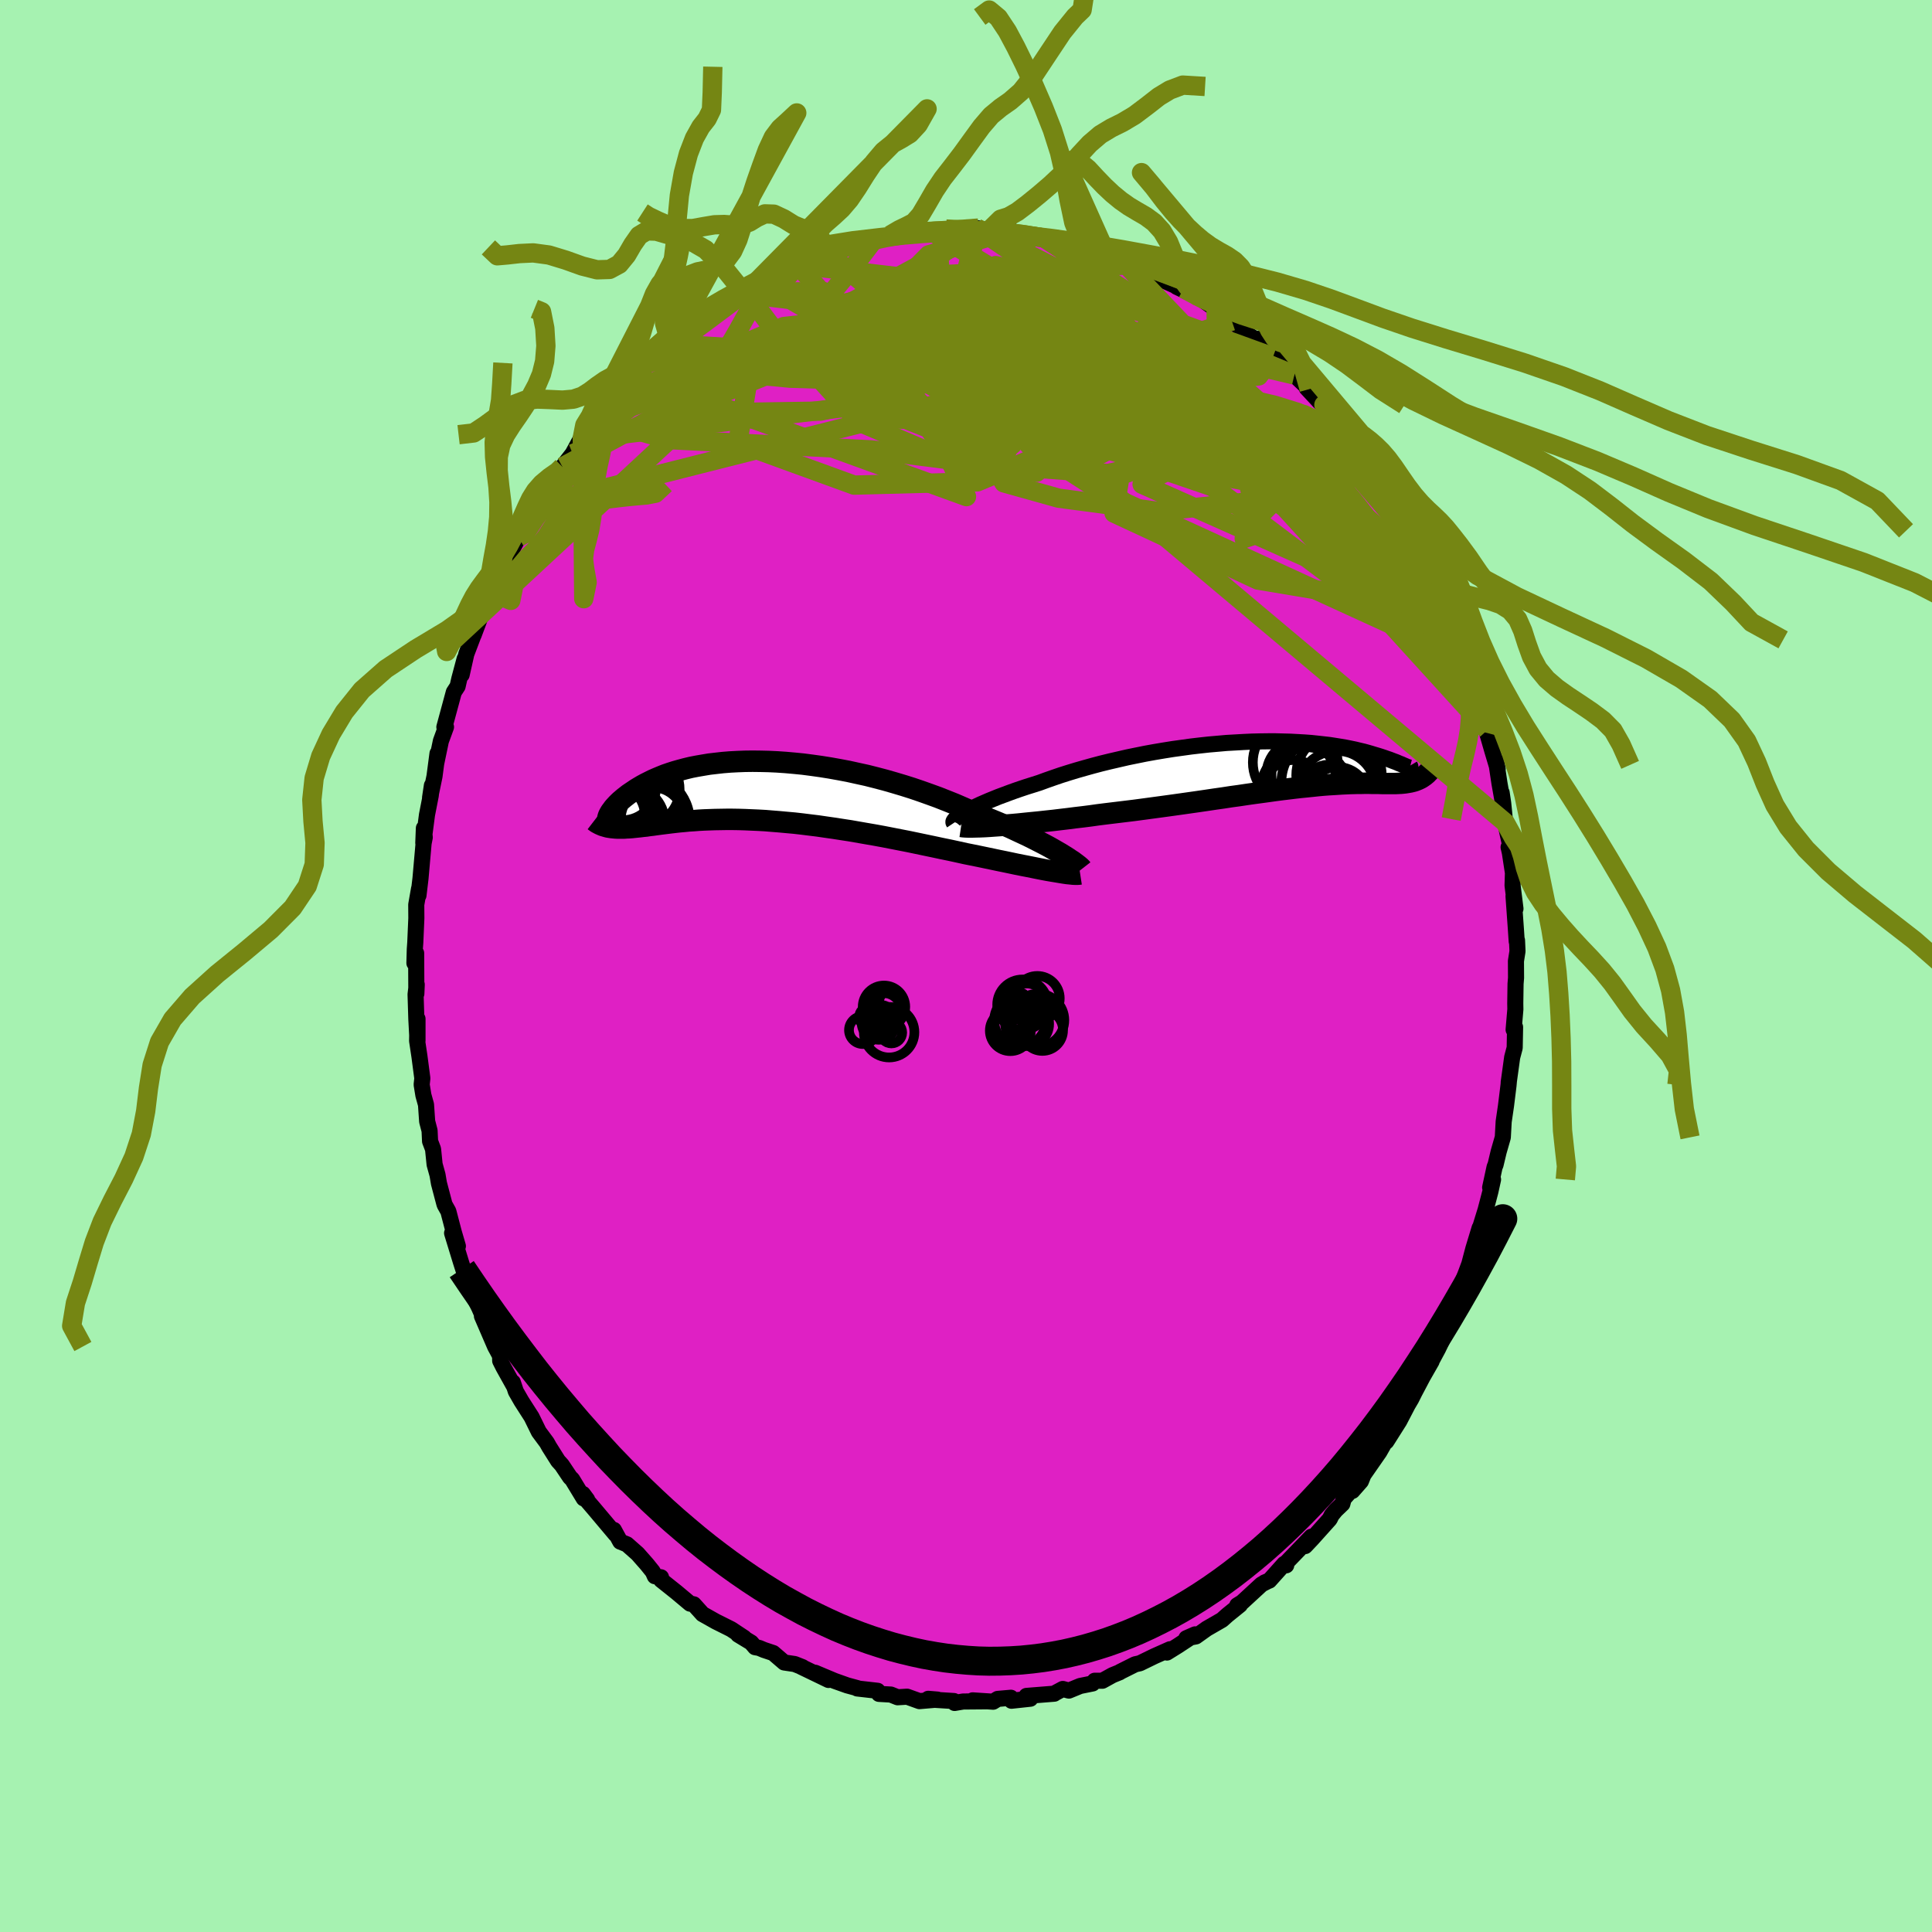 <svg xmlns="http://www.w3.org/2000/svg" width="500" height="500" viewBox="-100 -100 200 200"><defs><clipPath id="c"><path d="m30.78 6.45-.4-.23-.43-.25-.45-.25-.49-.26-.51-.26-.53-.27-.56-.28-.58-.27-.6-.28-.62-.29-.64-.28-.66-.28-.68-.28-.7-.28-.7-.28-.77-.36-.8-.35-.81-.35-.85-.34-.86-.34-.88-.32-.9-.32-.91-.31-.92-.29-.94-.28-.94-.27-.95-.25-.95-.24-.96-.21-.95-.21-.95-.18-.95-.17L6-2.53l-.93-.13-.92-.12-.91-.09-.9-.08-.88-.06-.86-.04-.84-.02-.83-.01-.8.01-.78.03-.76.04-.74.06-.71.08-.69.08-.66.11-.64.11-.61.12-.58.14-.56.15-.53.15-.5.16-.49.17-.45.18-.43.18-.41.18-.38.19-.36.18-.35.19-.32.19-.3.18-.28.19-.27.18-.25.17-.23.18-.22.17-.2.17-.19.16-.17.16-.16.16-.14.15-.13.14-.12.14-.1.14-.09.12-.09.12-.07.12-.04 1.49.19.03.2.02.21.02.22.01h.69l.25-.02.26-.01.27-.02.28-.03.28-.03.3-.03.31-.04.32-.03.33-.05.35-.04.35-.05.37-.05.39-.05.4-.05.41-.05.43-.05.45-.05.46-.04.49-.05.5-.03.51-.04.54-.03.55-.02.57-.02.59-.01.61-.01h.63l.65.01.66.02.68.03.7.03.71.04.73.06.75.06.76.07.78.07.79.09.8.1.82.1.82.12.84.12.84.13.85.13.86.15.86.15.87.15.87.16.87.17.87.17.87.17.86.18.86.18.86.18.84.18.83.17.83.18.81.18.7.14.69.14.67.14.67.14.66.14.64.13.62.13.61.13.6.12.57.11.55.11.54.11.51.1.48.09.47.08"/></clipPath><clipPath id="b"><path d="m-32.41 4.89.32-.17.35-.18.38-.18.4-.19.44-.19.46-.2.49-.2.52-.21.54-.2.56-.21.58-.21.61-.21.63-.21.64-.2.66-.21.71-.26.74-.26.76-.26.79-.25.82-.25.84-.24.86-.24.87-.23.9-.22.91-.21.91-.21.93-.19.94-.19.94-.17.95-.16.94-.15.94-.13.94-.13.94-.11.92-.1.92-.08.9-.08.89-.05.88-.05.86-.04.84-.02.82-.01h.8l.78.02.76.02.73.04.71.04.68.05.66.07.63.07.61.07.58.09.56.09.53.09.5.1.48.1.45.11.43.1.4.11.38.11.36.11.34.1.32.1.3.1.28.1.27.09.24.09.23.09.22.08.19.08.18.08.17.06.15.07.14.06.12.05.11.05.09.04.09.03.07.02 1.27 1.14-.14.07-.15.07-.15.06-.15.06-.16.05-.16.04-.17.04-.17.03-.18.03-.19.03-.19.02-.2.02-.21.01-.21.01-.22.01h-1.24l-.28-.01-.29-.01h-.62l-.33-.01h-.35l-.36.01h-.37l-.39.01-.41.01-.43.02-.44.02-.46.03-.48.03-.5.03-.52.04-.54.05-.56.06-.59.06-.6.06-.62.07-.65.08-.67.08-.69.09-.71.1-.73.1-.75.1-.77.11-.8.12-.81.11-.84.13-.85.12-.87.13-.89.13-.91.13-.92.13-.93.13-.95.13-.96.13-.96.13-.98.13-.98.12-.99.12-.99.12-.79.1-.78.11-.79.1-.77.09-.78.1-.76.09-.75.09-.75.08-.73.08-.71.07-.7.07-.67.07-.66.06-.63.05-.61.05"/></clipPath><filter id="a"><feTurbulence baseFrequency=".05" numOctaves="3" result="noise" type="noise"/><feDisplacementMap in="SourceGraphic" in2="noise" scale="2"/></filter></defs><rect width="100%" height="100%" x="-100" y="-100" fill="#A6F2B1"/><path fill="#DF20C4" stroke="#000" stroke-linejoin="round" stroke-width="1.667" d="m56.93-.51.01 1.74-.05.61-.03 2.03.01.61-.18 2.11.15-.26-.04 2.14-.26.98-.36 2.61.02-.13-.04.44-.26 2.1-.24 1.64-.09 1.63-.03.1-.4 1.39-.32 1.34-.1.24-.46 2.12.3-.83-.28 1.27-.49 1.87L53 27.8l.17-.68-.65 2.14-.42 1.59-.54 1.44-.12.52-.26.56-.33 1.2-.03-.32-.82 2-.72 1.92-.02.63-.4.84-.64 1.19-.02.09-.92 1.61-.85 1.61-.34.68-.36.61-.87 1.67-1.22 1.93-.13.2-.07-.06-.65 1.14-1.64 2.36-.27.67-.88 1 .55-.83-1.45 1.64-.14.53-.69.66-.41.5-.21.42-1.84 2.05-.7.74.64-.97L33 61.93l.15.11-.2-.15-1.55 1.73-.49.2.33-.14-.64.33-2.02 1.86-.5.31.28-.04-1.3 1.05-.56.5-1.58.91-1.12.8-.99.19.91-.4-1.81 1.19-1.11.69.32-.34-1.62.72-1.5.73-.49.11-1.56.78-.04.04-.74.3-1.05.58h-.8l-.21.28-1.29.26-1.17.48-.63-.17-.86.46-.02.03-2.88.23.4.29-1.95.21-.06-.31-1.37.12-.47.29-2.12-.14 1.43.1-2.42.02-.88.15-.07-.2-2.38-.15-.28-.08.96.08-1.87.16-1.28-.46-.98.06-.7-.28-1.23-.07-.14-.32-2.11-.24.03-.03-1.07-.29-1.32-.47-2-.84 1.39.75-2.84-1.37.14.04-.81-.32-1.08-.16-1.14-.98-.96-.32-.5-.21-.41-.07-.41-.48-1.35-.82.62.32-1.35-.89-1.58-.79-1.37-.77-.91-1.01-.34-.07h-.04l-1.42-1.19-1.58-1.26-.01-.28-.64-.11-.21-.47-.62-.77-.96-1.09-1.1-.97-.69-.28-.66-1.21.18.46-2.29-2.72-.84-.98-.26-.49.44.59-.35-.12-1.2-1.98-.22-.21-.85-1.27-.39-.43-.92-1.46-.24-.43-.83-1.12-.75-1.53-1.05-1.64-.58-1.01-.31-.94.12.4-1.08-1.94-.35-.69-.01-.52-.52-.96-1.36-3.15.8 1.62-1.08-2.47-.84-1.72.29.46-.76-1.7.01.07-.58-1.81-.93-3.04.6 1.35-.43-1.47-.56-2.14-.36-.64-.05-.13-.56-2.12-.15-.88-.3-1.08-.16-1.58-.31-.82-.05-1.09-.25-.96-.12-1.74-.27-.97-.18-1.1.07-.65-.3-2.28-.24-1.6.04-2.28v2.26l-.12-2.22-.08-2.57.12-1.02-.04.95-.02-4.2-.18 1.03.04-1.43.05-.7.11-2.51-.01-1.41.29-1.65-.06.69.21-1.76.32-3.63.12-.61-.09-.96-.06 1.53.38-2.9.39-2 .12-1.05-.19 1.27.46-2.22.31-2.36-.13 1.01.48-2.3.53-1.45-.17.01.98-3.62.39-.6.18-.79.55-2.06-.31 1.65.48-2.14.77-2.03-.01.06.72-1.92.24-.64.44-1.01.34-.93.26-.29.21-.56 1.6-3.16-.71 1.29 1.56-2.91v-.1l1.24-2.15.38-.78-.24.38.43-.63 1.31-2.19-.02-.12 1.25-1.37.18-.32 1.06-1.36.82-1.51.18-.13.51-.57 1.33-1.75-.42.4 1.7-2.04-1.11 1.22 2.3-2.3.35-.6 1.77-1.64-.95.91 1.41-1.44 1.21-.94 1.03-.98-.17.24 1.36-1.1.98-.95-.04.3 1.63-1.24-.68.21.79-.33 2.31-1.33.74-.83.59-.14.3-.16 2.05-1.34-.58.24.48-.05.73-.51 2.68-1.19-1.24.43 1.98-.79.69-.25-.04.04 1.37-.73.5.22 2.04-.75 1.14-.3-1.14.26 2.4-.49.45-.37 1.4-.34 1.16.05 1.12-.2-.09.01 1.37-.23.86.04-.16-.09 1.55-.22.63.17 1.89.02.64-.29.86.17h.52l1.31.34.99-.23-.58-.01 1.81.34 2.07.42 1.28.1-.13.25-.04-.24 1.96.65.11-.27.91.5 2.39.72-1.6-.62 2.39.93 1.89.72-1.08-.42.87.45 2.44.98 1.04.52-.53-.09 1.58.71.96.35-.71-.19 2.4 1.15.71.51.97.68 1.1.91-.64-.6.92.86.25.03 1.82 1.49.77.51.05-.16L32.12-63l-.18-.22-.16.17.49.38 1.72 1.49 1.54 1.46-.26-.11 1.75 1.88.03-.13 1.58 2.06.53.8-.19-.49 1.3 1.97.6.22-.65-.48 1.7 2.43.03-.08.02.26.97 1.26.91 1.21.97 1.45 1.1 2.42-.38-1.13 1.04 2.15-.26-.55.81 1.45-.17-.14.91 1.95.5.85 1.14 3.06.67.8-.81-1.26 1.1 2.07.08.33.49 1.71.05-.36.72 2.63.09-.25.82 2.66.39 1.11.34 1.15.52 2.4-.09-.7.07 1 .54 1.87.55 1.84-.17-.86.35 2.33.37 2.1-.14-1.1.16 1.08.2 2 .59 2.66-.23-.1.13.57.32 2.09-.04 1.3.3 2.41-.2-1.3.25 3.49.08 1.2.03-.12.05 1.13-.16 1.02.01 1.74" filter="url(#a)"/><path fill="#fff" d="m-32.41 4.89.32-.17.35-.18.38-.18.4-.19.44-.19.46-.2.49-.2.52-.21.54-.2.56-.21.58-.21.61-.21.63-.21.64-.2.66-.21.71-.26.74-.26.76-.26.79-.25.82-.25.84-.24.86-.24.87-.23.9-.22.91-.21.91-.21.93-.19.94-.19.94-.17.95-.16.94-.15.94-.13.94-.13.94-.11.92-.1.92-.08.9-.08.89-.05.88-.05.86-.04.84-.02.82-.01h.8l.78.02.76.02.73.04.71.04.68.05.66.07.63.07.61.07.58.09.56.09.53.09.5.1.48.1.45.11.43.1.4.11.38.11.36.11.34.1.32.1.3.1.28.1.27.09.24.09.23.09.22.08.19.08.18.08.17.06.15.07.14.06.12.05.11.05.09.04.09.03.07.02 1.27 1.14-.14.07-.15.07-.15.06-.15.06-.16.05-.16.04-.17.04-.17.03-.18.03-.19.03-.19.02-.2.02-.21.01-.21.01-.22.01h-1.24l-.28-.01-.29-.01h-.62l-.33-.01h-.35l-.36.01h-.37l-.39.01-.41.01-.43.02-.44.02-.46.03-.48.03-.5.03-.52.04-.54.05-.56.06-.59.06-.6.06-.62.07-.65.08-.67.08-.69.09-.71.1-.73.1-.75.1-.77.11-.8.12-.81.11-.84.13-.85.12-.87.13-.89.13-.91.13-.92.13-.93.13-.95.13-.96.13-.96.13-.98.13-.98.12-.99.12-.99.12-.79.1-.78.11-.79.1-.77.09-.78.1-.76.09-.75.09-.75.08-.73.08-.71.07-.7.07-.67.07-.66.06-.63.05-.61.05" filter="url(#a)" transform="translate(32.43 -20.89)"/><path fill="#fff" d="m30.78 6.45-.4-.23-.43-.25-.45-.25-.49-.26-.51-.26-.53-.27-.56-.28-.58-.27-.6-.28-.62-.29-.64-.28-.66-.28-.68-.28-.7-.28-.7-.28-.77-.36-.8-.35-.81-.35-.85-.34-.86-.34-.88-.32-.9-.32-.91-.31-.92-.29-.94-.28-.94-.27-.95-.25-.95-.24-.96-.21-.95-.21-.95-.18-.95-.17L6-2.53l-.93-.13-.92-.12-.91-.09-.9-.08-.88-.06-.86-.04-.84-.02-.83-.01-.8.01-.78.03-.76.04-.74.06-.71.08-.69.08-.66.11-.64.11-.61.12-.58.14-.56.15-.53.15-.5.16-.49.17-.45.18-.43.18-.41.18-.38.19-.36.18-.35.19-.32.19-.3.18-.28.19-.27.18-.25.17-.23.18-.22.17-.2.17-.19.16-.17.16-.16.16-.14.15-.13.14-.12.14-.1.14-.09.12-.09.12-.07.12-.04 1.49.19.03.2.02.21.02.22.01h.69l.25-.02.26-.01.27-.02.28-.03.28-.03.3-.03.31-.04.32-.03.33-.05.35-.04.35-.05.37-.05.39-.05.4-.05.41-.05.43-.05.45-.05.46-.04.49-.05.5-.03.51-.04.54-.03.55-.02.57-.02.59-.01.61-.01h.63l.65.01.66.02.68.03.7.03.71.04.73.06.75.06.76.07.78.07.79.09.8.1.82.1.82.12.84.12.84.13.85.13.86.15.86.15.87.15.87.16.87.17.87.17.87.17.86.18.86.18.86.18.84.18.83.17.83.18.81.18.7.14.69.14.67.14.67.14.66.14.64.13.62.13.61.13.6.12.57.11.55.11.54.11.51.1.48.09.47.08" filter="url(#a)" transform="translate(-21.02 -18.12)"/><g fill="none" stroke="#000" transform="translate(32.43 -20.89)"><path stroke-linejoin="round" stroke-width="1.667" d="m-33.69 6.08-.04-.06v-.08l.04-.09.08-.1.11-.12.15-.13.18-.14.22-.14.26-.16.28-.17.32-.17.35-.18.38-.18.4-.19.44-.19.46-.2.49-.2.52-.21.54-.2.56-.21.58-.21.61-.21.63-.21.64-.2.66-.21.71-.26.74-.26.76-.26.79-.25.82-.25.84-.24.86-.24.87-.23.9-.22.91-.21.91-.21.93-.19.94-.19.94-.17.95-.16.94-.15.94-.13.94-.13.94-.11.92-.1.92-.08.9-.08.89-.05.88-.05.86-.04.84-.02.82-.01h.8l.78.02.76.02.73.04.71.04.68.05.66.07.63.07.61.07.58.09.56.09.53.09.5.1.48.1.45.11.43.1.4.11.38.11.36.11.34.1.32.1.3.1.28.1.27.09.24.09.23.09.22.08.19.08.18.08.17.06.15.07.14.06.12.05.11.05.09.04.09.03.07.02.06.02.05.01.04.01.03-.01.02-.01.01-.02V.29l-.01-.04-.01-.04-.03-.05" filter="url(#a)"/><path stroke-linejoin="round" stroke-width="2.222" d="m-32.94 6.44.2.03.26.02.3.01h.35l.4-.01.44-.01.48-.02.51-.03.55-.04.58-.04.61-.05.63-.05.66-.06.67-.07.7-.07.71-.07.73-.08.75-.08.75-.09.76-.09.78-.1.77-.09.79-.1.78-.11.79-.1.99-.12.99-.12.98-.12.98-.13.96-.13.96-.13.95-.13.93-.13.92-.13.91-.13.89-.13.87-.13.85-.12.84-.13.81-.11.8-.12.77-.11.75-.1.73-.1.71-.1.69-.09.67-.08.65-.08.62-.07.6-.06.59-.06.56-.06.54-.05.52-.04.5-.03.48-.03.46-.03.44-.02.43-.02.41-.01.39-.01h.37l.36-.01h.35l.33.01h.62l.29.01.28.01h1.24l.22-.01.21-.01.21-.01.2-.02.19-.02.19-.03.18-.03.17-.03.17-.04.16-.04.16-.05.15-.06.15-.06.15-.07.14-.07.13-.08.13-.09.13-.09.12-.1.12-.1.11-.12.12-.12.11-.12.1-.14.1-.13" filter="url(#a)"/><circle cx="6.182" cy="1.152" r="4.426" clip-path="url(#b)" filter="url(#a)"/><circle cx="1.652" cy="-.188" r="4.388" clip-path="url(#b)" filter="url(#a)"/><circle cx="6.047" cy="3.422" r="3.126" clip-path="url(#b)" filter="url(#a)"/><circle cx="2.652" cy="2.852" r="4.628" clip-path="url(#b)" filter="url(#a)"/><circle cx="5.212" cy="1.877" r="4.992" clip-path="url(#b)" filter="url(#a)"/><circle cx="2.282" cy="1.117" r="3.622" clip-path="url(#b)" filter="url(#a)"/><circle cx="5.967" cy="2.637" r="4.02" clip-path="url(#b)" filter="url(#a)"/><circle cx="1.462" cy="2.657" r="3.09" clip-path="url(#b)" filter="url(#a)"/><circle cx="2.502" cy="1.122" r="3.312" clip-path="url(#b)" filter="url(#a)"/><circle cx="5.272" cy="3.257" r="3.224" clip-path="url(#b)" filter="url(#a)"/></g><g fill="none" stroke="#000" transform="translate(-21.02 -18.12)"><path stroke-linejoin="round" stroke-width="2.222" d="m33.02 8.07-.07-.09-.1-.1-.14-.12-.18-.14-.21-.16-.24-.18-.28-.18-.31-.21-.34-.21-.37-.23-.4-.23-.43-.25-.45-.25-.49-.26-.51-.26-.53-.27-.56-.28-.58-.27-.6-.28-.62-.29-.64-.28-.66-.28-.68-.28-.7-.28-.7-.28-.77-.36-.8-.35-.81-.35-.85-.34-.86-.34-.88-.32-.9-.32-.91-.31-.92-.29-.94-.28-.94-.27-.95-.25-.95-.24-.96-.21-.95-.21-.95-.18-.95-.17L6-2.53l-.93-.13-.92-.12-.91-.09-.9-.08-.88-.06-.86-.04-.84-.02-.83-.01-.8.01-.78.03-.76.04-.74.06-.71.08-.69.08-.66.11-.64.11-.61.12-.58.14-.56.15-.53.15-.5.16-.49.17-.45.18-.43.18-.41.18-.38.19-.36.18-.35.19-.32.19-.3.18-.28.19-.27.18-.25.17-.23.18-.22.17-.2.17-.19.16-.17.16-.16.16-.14.15-.13.14-.12.14-.1.14-.09.12-.09.12-.07.12-.06.1-.05.1-.04.09-.03.08-.02.07-.02.07-.01.05v.05l.01.04.01.03" filter="url(#a)"/><path stroke-linejoin="round" stroke-width="2.222" d="m32.84 8.59-.13.02-.16.01h-.2l-.24-.01-.28-.03-.31-.03-.35-.05-.37-.06-.41-.07-.43-.07-.47-.08-.48-.09-.51-.1-.54-.11-.55-.11-.57-.11-.6-.12-.61-.13-.62-.13-.64-.13-.66-.14-.67-.14-.67-.14-.69-.14-.7-.14-.81-.18-.83-.18-.83-.17-.84-.18-.86-.18-.86-.18-.86-.18-.87-.17-.87-.17-.87-.17-.87-.16-.87-.15-.86-.15-.86-.15-.85-.13-.84-.13-.84-.12-.82-.12-.82-.1-.8-.1-.79-.09-.78-.07-.76-.07-.75-.06-.73-.06-.71-.04-.7-.03-.68-.03-.66-.02-.65-.01h-.63l-.61.01-.59.01-.57.02-.55.02-.54.03-.51.04-.5.03-.49.05-.46.04-.45.05-.43.05-.41.05-.4.05-.39.05-.37.05-.35.05-.35.04-.33.05-.32.03-.31.04-.3.03-.28.03-.28.03-.27.02-.26.01-.25.02h-.69l-.22-.01-.21-.02-.2-.02-.19-.03-.19-.03-.18-.05-.17-.05-.17-.05-.16-.07-.16-.07-.15-.08-.15-.08-.14-.1-.13-.1" filter="url(#a)"/><circle cx="-15.3" cy="1.946" r="4.11" clip-path="url(#c)" filter="url(#a)"/><circle cx="-11.435" cy="2.901" r="3.278" clip-path="url(#c)" filter="url(#a)"/><circle cx="-14.485" cy="3.176" r="3.714" clip-path="url(#c)" filter="url(#a)"/><circle cx="-12.395" cy="1.156" r="3.75" clip-path="url(#c)" filter="url(#a)"/><circle cx="-15.78" cy="2.201" r="3.788" clip-path="url(#c)" filter="url(#a)"/><circle cx="-12.41" cy="-.189" r="3.784" clip-path="url(#c)" filter="url(#a)"/><circle cx="-14.53" cy="-.439" r="3.47" clip-path="url(#c)" filter="url(#a)"/><circle cx="-13.95" cy="3.241" r="3.79" clip-path="url(#c)" filter="url(#a)"/><circle cx="-12.555" cy="3.176" r="4.992" clip-path="url(#c)" filter="url(#a)"/><circle cx="-15.49" cy="2.551" r="3.27" clip-path="url(#c)" filter="url(#a)"/></g><g fill="none" stroke="#758613" stroke-linejoin="round" stroke-width="2"><path d="m1.1-76.39-2.91 12.4 7.3 3.68-.19-.6-2.22.13-1.19 1.61-1.48 1.83-3.32.92-4.46-.22-3.32-.82-.22-.6 3.23.24 5.21 1.1 4.82 1.49 2.49 1.21-.52.46L1.36-54l-4.46-1.35-5.29-2.09-5.13-2.36-2.91-1.89 1.47-1.08 2.96-1.22-19.62.57" filter="url(#a)"/><path d="M33.99-61.18 9.44-66.93l-10.72-.35 4.14 1.05 8.65 1.51 4.72.8-2.23-.5-7.55-1.31-9-.94-6.68.38-2.38 1.82 1.53 2.6 3.12 2.61 2.61 2.83 2.75 4.19 1.65 3.65-34.29-12.45" filter="url(#a)"/><path d="m-32.83-62.48 24.56-3.19 3.83-2.07 3.87-1.42 4.59.22 4.65 1.96 5 3.08 5.59 3.26 5.72 2.63 4.95 1.54 3.5.5 1.81-.19.24-.51-1.15-.64-2.38-.74-3.27-.76-3.43-.53-2.76.05-2.42.59-5.19.24L2-59.88l-19.66-3.01-5.12-6.84" filter="url(#a)"/><path d="M53.11-27.97 40.45-46.98l-5.81-5.99-4.51-2.34-8.2-3.19-11.35-3.45-11.39-2.33-8.41-.87-3.92.19.13.78 2.19 1.07 1.71 1.13-.61.89-3.36.4-5.12-.16-5.15-.48-3.58-.49-1.02-.29h2l5.13.24 7.74-.07 7.25-1.75-1.63-4.38-15.32-1.66" filter="url(#a)"/><path d="m-23.08-69.57-5.06 3.78-2.72 3.48 1.22 3.21 6.09 1.79 8.48-.13 7.8-1.71 5.94-2.31 4.55-1.93 3.68-1.13 2.68-.55 1.16-.4-.24-.47-.54-.21.82.65 3.07 1.93 4.19 2.86 1.97 2.33-3.86-.46-9.28-4.92-6.73-7.98.96-4.65" filter="url(#a)"/><path d="m-23.08-69.57 16.4 1.96 12.6 1.81 1.89-.08-4.05-.41-4.44.02-1.74.55.53.68.3.36-1.94-.12-4.1-.28-4.47.18-2.86 1.34-.05 2.93 3.92 4.31 9.78 4.17 16 1.17 15.79-3.41 11.44 2.82" filter="url(#a)"/><path d="M50.18-36.61 22.38-59.3l.42-1.45 5.12 4.23.12 1.7-5.59-2.29-8.43-4.43-8.47-4.35-6.97-3-4.99-1.47-2.99-.39-1.15.1.32.14 1.2.04 1.43.07 1.41.36 1.95.92 3.75 1.68 6.62 2.6 8.99 3.53 8.48 3.97 3.49 3.28-4.13 1.73-4.73 2.46 32.32 14.4" filter="url(#a)"/><path d="M-21.31-70.83 6.18-54.67l4.27 2.5 3.65-1.6 3.38-1.98 3.16-1.3 2.73-.9 1.28-1-1.22-1.25-3.87-1.33-5.32-1.1-4.58-.45-1.57.64 2.56 2.04 6.03 3.27 7.4 3.78 6.5 3.25 4.33 1.91 1.99.2-.88-2.19-5.28-5.93-8.36-8.92 5.14-1.74" filter="url(#a)"/><path d="m-41.78-51.67 20.99-11.28 18.27-5.09 11.96-.95 6.85.78 2.72.78.1.7-.99 1.26-1.6 1.69-2.65.9-3.73-.97-3.33-2.2.12-.51 7.67 5.14 18.44 14.01 20.93 22.99" filter="url(#a)"/><path d="m-38.3-56.59 7.55 2.1 20.93 1.06 14.09 1.79 3.05.52-2.78-.68L.7-53.19l-3.25-2.06-2.41-2.7-1.12-2.54.79-1.07 2.86 1.11 4.42 2.42 5.27 1.53 6.08-1.1 7.83-2.59 9.12-.89 1.49-1.97" filter="url(#a)"/><path d="m17.03-72.59-20.17 1.06-.4.6.89 1.54-.76 2.49.14 2.71 2.33 2.06 3.76.98 4.08-.01 3.81-.61 3.45-.78 3.02-.64 2.22-.36.94-.15-.71-.18-2.21-.44-2.88-.67-2.39-.48-1.36.21-1.53 1.05-4.59 1.39-9.76 1.13-11.42.6.16-1.48 32.51-10.47" filter="url(#a)"/><path d="m26.35-67.66-.13 4.87 4.54 7.44-3.24 1.22-7.28-1.73-6.45-1.63-4.28-1L6.9-59.6l-1.08-1.86.75-2.43 2.62-1.8 4.45.64 6.45 4.04 7.55 5.72 6.68 4.46 16.23 15.36" filter="url(#a)"/><path d="M31.78-63.05 9.76-71.03l-6.69-1.48-1.68 1.97-.32 3.12.32 2.83 1.46 2.19 3.14 1.75 4.46 1.33 4.56.57 3.4-.5 1.77-1.38.62-1.48.28-.66.47.64.53 1.78.05 2.17-1.03 1.52-2.05-.05-1.43-1.8 2.27-2.61 4.81-2.95-8.54-8.97" filter="url(#a)"/><path d="m-9.72-74.94-1.91 2.51-2.43 2.93-.19 2.37 2.43 2.21 5.54 1.76 7.92 1.46 8.83 1.74 8.06 2.02 5.59 1.37 1.67-.44-2.84-2.49-6.69-3.49-8.84-2.9-8.89-1.38-7.1-.24-4.33-.44-1.82-1.86-8.06.08" filter="url(#a)"/><path d="m-38.3-56.59 27.32-9.65 4.64-2.84 4.76 1.56 6.84 3.14 5.86 2.1 3.17.18.82-1.22-.56-1.74-1.52-1.65-2.6-1.35-3.83-.97-4.83-.55-5.16-.09-4.63.29-3.19.43-.99.27 1.58-.06 3.71-.25 4.55.13 5.15 2.08 11.8 8.89 38.13 28.81" filter="url(#a)"/><path d="M51.9-31.74 14.08-49.06l-7.58-4.9-.39-3.06 2.38-2.55 2.16-1.85 1.02-.9.88.12 2.02 1 3.52 1.76 4.42 2.56 4.09 3.34 2.67 3.73.79 3.32-.6 2.02-.66.22.6-1.39 2.29-2.27 3.22-2.26 2.91-1.6 2.08-.42 1.86 1.18 2.14 2.48 1.64 2.35" filter="url(#a)"/><path d="m53.11-27.97-28-28.02-10.73-7.2 2.47 1.97 6.35 3.14 4.75 1.67 1.97.73-.04.73-.96.93-1.46.67-2.48-.25-4.39-1.64-6.45-2.92-6.96-3.43-4.4-2.55 1.26-.2 7.93 2.85 11.83 4.81 8.78 3.14-4.07-4.28L1.1-76.39" filter="url(#a)"/><path d="m-17.42-72.58 3.69 4.2 16.68 9.04 15.23 7.23 7.35 2.51.3-.79-3.49-2.12-3.76-2.24-1.48-1.75 1.45-.99 3-.32 2.2-.21-.17-.92-2.34-2.03-3.14-2.77-3-2.75-2.57-2.36 1.9-.44 19.56 8.11" filter="url(#a)"/><path d="m1.1-76.39-3.9 2.89.31 5.17.88 3.05 1.01.3 2.66-.66 4.95.26 6.78 1.96 7.33 3.41 6 4 2.59 3.39-2.25 1.64-6.72-.68-8.24-2.41-5.26-2.38-.12-.67-.71.38-14.94-1.56-31.37 3.76" filter="url(#a)"/><path d="m3.79-75.88-7.65 2.26-5.75 5.83-.54 6.63 7.73 4.52L9.34-55.2l10.05-1.17L24.85-59l1.29-2.82-.92-2.07-1.04-.79.43.89 2.75 2.75 4.54 4.05 3.97 3.47.73 1-.02 2.14 16.53 22.41" filter="url(#a)"/><path d="m40.87-53.52-31.2-8.31-9.71-.05 3.51.17 7.71.93 7.57 2.05 5.28 2.54L26-54.05l-1.06 1.21-2.44.42-1.56.2.9.49 3.35.84 4.32.79 3.27.18.75-.79-2.09-1.67-4.22-2.11-5.02-2-4.19-1.34-1.71-.23 1.77 1.03 4.28 1.53 2.54-.97L9.23-75.01" filter="url(#a)"/><path d="m-17.42-72.58 20.08 2.36 8.86 1.71-.5-1.16-3.8-1.56-3.44-.86-1.57-.18.14.36.53.94-.45 1.74-2 2.66-3.11 3.28-3.39 2.99-2.97 1.48-1.82-.88.78-2.76 5.66-2.34 12.58 1.76 20.41 9.93L51.9-31.74" filter="url(#a)"/><path d="m8.08-75.36 15.76 10.2 8.74 10.94-2.56 6.09-10.11 1.07-10.33-1.37-5.65-1.58-.79-1.37 1.1-1.91.08-2.95-1.62-3.58-1.73-3.14.38-1.83 3.55-.27 5.93.99 6.43 1.88 5.17 2.37 2.16 1.88-4.81-.19-19.64-.83-44.64 11.29" filter="url(#a)"/><path d="m1.96-76.22-24.13 13.07-1.45 8.99 12.04 4.38 12.76-.34 7.33-3.07 2.79-2.91 1.49-.99 1.94.83 1.88 1.36.39.67-1.86-.34-3.46-.89-3.32-.75-1.29-.24 1.77.29 4.47.68 5.28.94 3.23 1.07-1.2 1.07-4.66 1.61-.63 3.91 14.89 6.93 19.96 3.34" filter="url(#a)"/><path d="M51.09-34.12 32.85-51.66 17.59-62.95l-3.99-3.12 2.05 1.26 1.27 1.15-2.63-1.02-5.62-2.47-5.87-1.92-3.77.37-.89 3.3.97 5.22.34 4.21-2.7-.79-6.24-6.32-21.1-1.32" filter="url(#a)"/><path d="m25.89-67.97.08 4.78-11.78-3.47-9.76-1.11-5.91 1.88-3.83 2.66-3.43 1.57-3.26-.08-2.32-1.34-.7-1.86.9-1.81 1.9-1.44 2.32-.89 2.55-.19 2.92.55 3.32 1.18 3.15 1.33 1.82.82-.17.13-.45.45 3.86 2.49 8.92 2.26L4.78-76.11" filter="url(#a)"/><path d="M48.37-40.47 29.43-56.78l-3.55-.27 4.01 3.01 3.47 1.25-.3-.36-4.35-.79-6.92-.35-6.89.42-4.39 1-.73.94 2.18.03 2.8-1.53.75-3.09-2.71-3.71-4.94-2.6-3.18.23 3.53 3.3 12 4.02 14.31 1.34 7.4 2.37" filter="url(#a)"/><path d="m-36.6-58.63 17.76-7.57 13.78-1.51 4.62 1.45 1.25 2.05 2.3 1.33 3.62-.1 3.41-1.5 1.82-2.16-.29-1.75-1.89-.49-1.89 1.06-.22 1.99.58 1.42-4.45-.26-17.19.6-27.33 11.04" filter="url(#a)"/><path d="m31.78-63.05-4.51 2.01-10.57 3.33-8.11.7-1.57.59 1.79 1.4.7 1.04-2.37-.53-4.71-2.18-5.32-2.99-4.73-2.72-4-1.72-3.54-.5-3.02.47-1.8.85.43.54 3.26-.21 5.81-.93 7.29-1.11 7.55-.29 7.38 1.53 7.77 3.68 9.43 6.55 22.87 22.05" filter="url(#a)"/><path d="m-3.45-75.98 8.1 4.94-3.15 3.27 4.84 4.37 9.73 4.36 7.58 3.07 2.15 1.45-2.32-.04-3.91-1.47-2.96-2.8-.77-3.47 1.74-2.62 3.89-.34 3.74 1.24-3.1-1.71L1.1-76.39m-8.97.74.97-.57.79-.38.71-.37.69-.78.7-1.18.76-1.32.85-1.27.95-1.22 1.01-1.32L.6-85.5l1.02-1.4.98-1.14.98-.81 1-.7 1.1-.96 1.28-1.6 1.47-2.22 1.55-2.33 1.31-1.62.73-.7.35-2.27M-33.49-78l.62.4 1 .48 1.12.48 1.24.3h1.23l1.16-.21 1.07-.18 1.01-.03.96.07.88-.04.8-.28.76-.47.82-.38.93.03 1.03.48 1.03.64.9.37.79.07.89.57 1.09 2.04 69.97 58.8.87 1.58.61.92.33 1.02.29 1.18.42 1.26.62 1.26.8 1.21.91 1.17.95 1.14.98 1.11 1.03 1.11 1.1 1.15L65.84.48l1.07 1.32 1.01 1.41 1.05 1.48 1.22 1.51 1.4 1.52 1.31 1.52.86 1.58-.16 1.48" filter="url(#a)"/><path d="m-17.42-72.58-1.6 1.82-.86.99-.68.28-.61.22-.6.48-.58.79-.59 1.02-.61 1.1-.62 1.08-.61.99-.58.82-.58.65-.59.49-.62.46-.59.55-.53.75-.43.95-.46 1.1-.59 1.42m9.65-14.77 1.49-.77.72-.54.62-.68.6-.85.62-.94.7-.9.79-.8.84-.73.84-.78.82-.96.81-1.19.84-1.35.9-1.34.95-1.12.96-.78.92-.51.86-.53.87-.94.92-1.63-18.75 19-.69-.55-1.63-2.02-1.85-1.86-1.56-.9-1.28-.36-1.17-.33-1.11-.32-.97-.03-.8.48-.65.93-.64 1.1-.77.94-1 .54-1.29.04-1.54-.39-1.7-.61-1.74-.53-1.63-.22-1.44.07-1.24.14-1.04.09-.92-.87" filter="url(#a)"/><path d="m-30.76-64.16.68-1.89.45-1.52.17-1.74.25-1.42.56-.8.87-.33 1.03-.21 1.01-.34.88-.63.7-.94.55-1.21.45-1.4.43-1.49.47-1.54.52-1.59.58-1.64.59-1.61.63-1.35.69-.91.72-.65 1.01-.94-13.07 23.91-.62-2.15-.08-2.32.23-1.74.41-1.2.35-1.3.22-1.83.17-2.34.24-2.5.41-2.32.53-1.99.62-1.6.66-1.18.65-.83.45-.92.08-1.82.06-2.65M-52.53-55l1.56-.18 1.18-.78 1.04-.76.96-.74.98-.66 1.13-.43 1.28-.14 1.36.05 1.28.06 1.12-.1.92-.31.78-.49.75-.57.82-.57.92-.5.99-.42.95-.34.87-.29.91-.44 1.11-.81" filter="url(#a)"/><path d="m-35.06-60.31.18 2.41-.94.55-.79.35-.49.68-.28 1.01-.21 1.16-.23 1.18-.26 1.18-.23 1.24-.17 1.35-.12 1.4-.14 1.38-.21 1.25-.27 1.1-.26.97-.12.93.13 1.05.25 1.4-.35 1.7-.15-16.65.26-1.32.57-.92.43-.96.41-.98.54-.88.7-.8.77-.75.76-.82.66-.95.56-1.15.47-1.32.42-1.42.43-1.39.49-1.24.57-1.01.63-.77.62-.62.46-.67.19-.86.19-.99-10.13 19.82.7-.7.73-.67.67-.58.67-.54.74-.54.83-.52.87-.51.86-.53.83-.55.79-.57.79-.54.82-.44.86-.31.88-.17.87-.09.84-.04.8-.05.76-.07.79-.14.87-.29.95-.49.94-.53.81.07L-53.84-33l.08.44.41-.8.55-1.05.52-1.04.47-1.01.44-.94.46-.87.51-.81.57-.78.61-.81.64-.87.63-.94.6-1.01.55-1.05.49-1.05.43-1.01.41-.93.41-.86.5-.8.65-.74.8-.67.82-.57.51-.5" filter="url(#a)"/><path d="m-31.56-60.06-.87.54-.61.38-.75.55-.82.64-.81.64-.73.61-.67.61-.61.63-.6.68-.59.71-.6.75-.62.8-.63.83-.63.85-.63.87-.63.85-.62.8-.61.71-.55.64-.49.64-.48.74-.57.85-.63.35m-2.66 5.34.47-1.11.45-1.36.2-1.48.03-1.62-.08-1.7-.16-1.71-.21-1.68-.16-1.58.01-1.41.26-1.22.5-1.06.63-.99.69-.99.68-1.02.64-1.05.58-1.08.49-1.16.33-1.33.13-1.6-.11-1.82-.34-1.71-.74-.3m-4.55 29.27 2.11.91.23-1.14.22-1.31.51-1.07.72-.86.78-.76.7-.74.58-.77.49-.77.5-.73.61-.65.75-.54.89-.42 1-.33 1.05-.24 1.08-.17 1.05-.13 1-.11.94-.09.94-.08.93-.18 1.01-.95" filter="url(#a)"/><path d="m-49.57-37.83.16-.84.06-.99.16-1.19.22-1.3.25-1.37.21-1.44.14-1.5.02-1.55-.1-1.58-.19-1.56-.16-1.55-.04-1.5.14-1.45.27-1.42.25-1.49.12-1.71.12-2.16M53.95-24.12l.19-.73-.16-.7-.29-1.01-.32-1.23-.33-1.34-.31-1.35-.28-1.3-.27-1.2-.25-1.11-.25-1.02-.25-.94-.25-.83-.18-.65-.04-.41-.05-.53-.44 2.67-.59-1.04-.46-.49-.71-.68-.83-.92-.77-1.01-.63-.98-.54-.85-.51-.7-.56-.57-.64-.53-.68-.58-.72-.69-.73-.81-.71-.88-.67-.86-.62-.79-.57-.69-.52-.61-.51-.51-.54-.42-.73-.35-1.3-.61" filter="url(#a)"/><path d="m50.23-15.21.36-1.9.24-1.41.26-1.19.28-1.19.3-1.21.26-1.18.19-1.18.1-1.21-.01-1.27-.14-1.31-.3-1.29-.42-1.21-.5-1.08-.43-1-.2-1.02.12-1.1.13-.84m-.29-.81-.83-1.23-.82-1.55-.65-1.41-.53-1.14-.46-.89-.44-.69-.46-.6-.5-.6-.55-.69-.6-.84-.67-.97-.71-1.03-.72-.96-.66-.79-.59-.6-.69-.61-1.22-1.27 7.88 9.21.92 1.54 1.08 1.23 1.01.98.94.68.97.43 1.11.29 1.19.29 1.17.4 1 .63.76.91.52 1.18.43 1.34.49 1.36.67 1.25.89 1.08 1.06.91 1.15.82 1.21.8 1.23.83 1.19.89 1.03 1.04.83 1.46.94 2.11" filter="url(#a)"/><path d="m21.72-53.95.46-1.52.81-.79.92-.3.92-.03.85.14.81.14.83.02.9-.18 1.01-.32 1.12-.35 1.18-.26 1.21-.09 1.16.11 1.09.3.97.48.83.65.65.81.48.93.36.97.33.9.37.75.49.62.79.41 1.69-1.09-4.9-6.43 1.21 1.35.82.66.76.38.7.37.64.44.62.48.61.53.61.6.63.73.64.86.66.97.7 1.01.72.95.72.83.7.7.65.6.61.59.6.65.65.8.79 1.01.95 1.29 1.04 1.53.97 1.31-35.88-42.69 1.17 1.38 1.17 1.54.94 1.15.77.86.72.73.73.68.78.66.84.61.88.53.86.48.76.52.65.66.54.85.49 1.03.47 1.16.49 1.21.5 1.19.5 1.06.52.8.58.46.7.23.8.47.76 1.54.74 2.61" filter="url(#a)"/><path d="m24.21-69.16-1.26-1.14-.59-.82-.42-1.16-.43-1.34-.54-1.32-.68-1.14-.81-.89-.87-.64-.88-.51-.87-.52-.85-.6-.84-.69-.84-.79-.84-.87-.85-.92-.94-.78-1.51-.13 4.37 9.77-1.71-.7-1.02-.94-.67-1.67-.49-2.33-.44-2.53-.55-2.41-.74-2.33-.92-2.34-.99-2.28-.96-2.09-.91-1.85-.88-1.65-.93-1.4-.95-.79-.98.72" filter="url(#a)"/><path d="m24.75-91.05-2.31-.14-1.35.51-1.12.68-1.23.96-1.29.97-1.24.74-1.17.58-1.13.68-1.1.94-1.06 1.14-1.01 1.15-.99 1.04-1.03.96-1.13.97-1.18.96-1.1.83-.91.52-.81.25-1.11 1.09m-4.54-.07 2.16.11 1.94.09 1.89.15 1.9.22 1.87.29 1.84.34 1.87.4 1.96.46 2.09.53 2.2.61 2.25.68 2.25.74 2.22.81 2.17.85 2.14.9 2.15.94 2.22.98 2.3 1 2.38 1.05 2.41 1.13 2.43 1.26 2.46 1.43 2.54 1.61 2.58 1.67 2.42 1.48 1.33.85" filter="url(#a)"/><path d="m-4.31-76.02 1.11-.06 1.73-.06 1.92-.02 1.94.08 1.89.15 1.85.24 1.82.31 1.81.38 1.84.45 1.89.52 1.94.58 2 .65 2.02.71 2.04.76 2.04.8 2.03.85 2.02.89 2.02.94 2.02.99 2.05 1.07 2.03 1.14 1.96 1.17 1.78 1.2 1.67 1.25 1.83 1.39 2.45 1.56" filter="url(#a)"/><path d="m-12.12-74.41-2.04-.27 2.48-.4 2.84-.33 2.45-.26 2.17-.18 2.06-.1 2.07-.02 2.11.05 2.16.12 2.21.2 2.27.26 2.36.33 2.51.4 2.7.46 2.94.54 3.17.6 3.33.68 3.35.73 3.2.8 2.94.86 2.68.91 2.57.95 2.69 1 3.06 1.05 3.54 1.11 3.97 1.2 4.17 1.3 4.05 1.4 3.77 1.49 3.51 1.54 3.56 1.54 3.95 1.53 4.5 1.49 4.81 1.52 4.55 1.65 3.8 2.1 2.97 3.11" filter="url(#a)"/><path d="m-35.41-59.71 1.09-1.67.82-1.29 1.09-1.15 1.22-1.07 1.31-1.04 1.44-1.04 1.6-1.04 1.71-1 1.71-.94 1.66-.87 1.59-.77 1.54-.7 1.55-.62 1.6-.58 1.69-.54 1.78-.51 1.83-.46 1.82-.39 1.75-.31 1.67-.22 1.7-.15 1.98-.13 2.55-.19m-50.05 36.78-.73 1.25-1.58 1.73-2.65 1.88-3.25 1.95-3.1 2.06-2.47 2.18-1.82 2.27-1.38 2.29-1.06 2.29-.68 2.26-.24 2.25.12 2.22.21 2.23-.08 2.23-.72 2.24-1.51 2.25-2.26 2.27-2.73 2.29-2.84 2.3-2.57 2.32-2.03 2.35-1.36 2.37-.76 2.38-.38 2.4-.29 2.38-.45 2.37-.77 2.34-1.05 2.29-1.16 2.24-1.07 2.19-.82 2.14-.63 2.07-.61 2.06-.71 2.16-.39 2.36 1.16 2.14m138-83.42.98 1.3 1.09 1.8.94 1.82.83 1.78.77 1.86.76 2.02.82 2.2.89 2.3.96 2.32.96 2.29.86 2.24.73 2.21.59 2.21.48 2.26.44 2.31.46 2.34.48 2.35.48 2.33.45 2.27.36 2.23.27 2.21.18 2.23.14 2.28.1 2.36.06 2.41.01 2.44v2.42l.08 2.27.22 2.03.19 1.67-.12 1.37M44.82-47.47l2.66 1.36.93 1.63 1.63 1.94 2.93 2.13 4.06 2.18 4.59 2.16 4.57 2.12 4.2 2.11 3.65 2.11 3 2.12 2.24 2.15 1.54 2.16 1.03 2.2.87 2.21 1.01 2.24 1.38 2.26 1.84 2.29 2.32 2.32 2.76 2.34 3.05 2.37 3.08 2.39 2.74 2.4 2.08 2.4 1.31 2.39.7 2.37.48 2.33.68 2.3 1.11 2.27 1.57 2.25 1.97 2.22 2.15 2.17 1.74 2.1.54 2.18-.92 3.1" filter="url(#a)"/><path d="m38.63-56.02 1.15.9 1.43 1.43 1.35 1.58 1.26 1.71 1.3 1.83 1.39 1.88 1.39 1.86 1.28 1.82 1.05 1.81.85 1.81.72 1.85.7 1.92.79 2.03.94 2.13 1.1 2.2 1.25 2.25 1.36 2.27 1.43 2.24 1.45 2.24 1.46 2.24 1.45 2.27 1.44 2.31 1.42 2.35 1.39 2.36L69.3-6.4l1.19 2.29 1.03 2.22.82 2.2.6 2.21.41 2.27.27 2.35.21 2.46.23 2.55.3 2.66.59 2.93M22.52-70.12l1.77.94 1.78.88 2.53.93 3.28 1.06 3.36 1.16 2.84 1.22 2.27 1.28 2.17 1.36 2.65 1.43 3.4 1.49 4.08 1.53 4.4 1.53 4.32 1.53 4 1.54 3.7 1.57 3.67 1.63 4.07 1.68 4.8 1.76 5.53 1.85 5.79 1.97 5.27 2.09 4.18 2.15 3.16 2.07 3.05 1.94 5.23 2.04" filter="url(#a)"/><path d="m9.19-75.25 2.67.58 2.49.66 2.04.66 1.84.7 1.88.75 2.09.81 2.34.85 2.49.89 2.5.94 2.36.99 2.13 1.05 1.9 1.13 1.73 1.19 1.73 1.27 1.92 1.35 2.28 1.41 2.72 1.47 3.11 1.51 3.35 1.52 3.37 1.54 3.17 1.55 2.83 1.59 2.46 1.62 2.23 1.69 2.22 1.75 2.49 1.84 2.78 1.98 2.79 2.14 2.31 2.22 1.91 2.04 3.27 1.8" filter="url(#a)"/></g><g fill="none" stroke="#000"><circle cx="6.304" cy="3.788" r="1.974" filter="url(#a)"/><circle cx="4.588" cy="6.692" r="2.12" filter="url(#a)"/><circle cx="7.384" cy="3.352" r="2.322" filter="url(#a)"/><circle cx="7.448" cy="5.604" r="2.73" filter="url(#a)"/><circle cx="6.332" cy="5.996" r="2.274" filter="url(#a)"/><circle cx="5.596" cy="5.648" r="2.682" filter="url(#a)"/><circle cx="5.384" cy="3.708" r="1.014" filter="url(#a)"/><circle cx="7.908" cy="6.652" r="2.138" filter="url(#a)"/><circle cx="5.844" cy="4.008" r="2.614" filter="url(#a)"/><circle cx="7.92" cy="4.032" r="1.1" filter="url(#a)"/><circle cx="-7.958" cy="6.852" r="2.616" filter="url(#a)"/><circle cx="-10.67" cy="6.636" r="1.442" filter="url(#a)"/><circle cx="-7.938" cy="3.664" r="1.052" filter="url(#a)"/><circle cx="-8.49" cy="4.224" r="2.202" filter="url(#a)"/><circle cx="-9.022" cy="5.852" r="1.784" filter="url(#a)"/><circle cx="-8.85" cy="5.392" r="1.364" filter="url(#a)"/><circle cx="-8.518" cy="6.452" r="1.002" filter="url(#a)"/><circle cx="-10.034" cy="5.272" r="1.028" filter="url(#a)"/><circle cx="-7.726" cy="6.892" r="1.122" filter="url(#a)"/><circle cx="-8.51" cy="4.616" r="1.81" filter="url(#a)"/></g><path fill="#CC66BD" stroke="#000" stroke-linejoin="round" stroke-width="3" d="m-52.2 31.38 1.08 1.6 1.08 1.57 1.08 1.53 1.09 1.51 1.09 1.47 1.09 1.44 1.09 1.42 1.1 1.38 1.1 1.35 1.1 1.31 1.1 1.29 1.11 1.25 1.11 1.22 1.1 1.19 1.12 1.16 1.11 1.13 1.11 1.09 1.12 1.07 1.11 1.03 1.12 1 1.12.96 1.12.94 1.12.9 1.12.86 1.13.84 1.12.8 1.12.77 1.13.74 1.13.71 1.12.67 1.13.63 1.12.61 1.13.57 1.13.54 1.12.51 1.13.47 1.13.44 1.12.4 1.13.37 1.12.34 1.13.3 1.12.27 1.12.24 1.13.2 1.12.17 1.12.13 1.12.1 1.12.07 1.11.03 1.12-.01 1.11-.04 1.11-.07 1.11-.11 1.11-.14 1.11-.18 1.11-.21 1.1-.25 1.1-.28 1.1-.32 1.1-.35 1.09-.39 1.09-.42 1.09-.46 1.09-.5 1.08-.53 1.08-.56 1.08-.6 1.08-.64 1.07-.67 1.07-.71 1.07-.75 1.06-.78 1.06-.82 1.05-.85 1.06-.89 1.05-.93 1.04-.96 1.04-1 1.04-1.04 1.03-1.07 1.03-1.11 1.03-1.15L38.97 52l1.01-1.22 1.01-1.26L42 48.23l1-1.33 1-1.37.99-1.41.99-1.44.98-1.49.98-1.51.97-1.56.97-1.6.96-1.63.96-1.67.95-1.71.95-1.74.94-1.79.93-1.82-.93 1.82-.94 1.79-.95 1.74-.95 1.71-.96 1.67-.96 1.63-.97 1.6-.97 1.56-.98 1.51-.98 1.49-.99 1.44-.99 1.41-1 1.37-1 1.33-1.01 1.29-1.01 1.26L38.97 52l-1.02 1.18-1.03 1.15-1.03 1.11-1.03 1.07-1.04 1.04-1.04 1-1.04.96-1.05.93-1.06.89-1.05.85-1.06.82-1.06.78-1.07.75-1.07.71-1.07.67-1.08.64-1.08.6-1.08.56-1.08.53-1.09.5-1.09.46-1.09.42-1.09.39-1.1.35-1.1.32-1.1.28-1.1.25-1.11.21-1.11.18-1.11.14-1.11.11-1.11.07-1.11.04-1.12.01-1.11-.03-1.12-.07-1.12-.1-1.12-.13-1.12-.17-1.13-.2-1.12-.24-1.12-.27-1.13-.3-1.12-.34-1.13-.37-1.12-.4-1.13-.44-1.13-.47-1.12-.51-1.13-.54-1.13-.57-1.12-.61-1.13-.63-1.12-.67-1.13-.71-1.13-.74-1.12-.77-1.12-.8-1.13-.84-1.12-.86-1.12-.9-1.12-.94-1.12-.96-1.12-1-1.11-1.03-1.12-1.07-1.11-1.09-1.11-1.13-1.12-1.16-1.1-1.19-1.11-1.22-1.11-1.25-1.1-1.29-1.1-1.31-1.1-1.35-1.1-1.38-1.09-1.42-1.09-1.44-1.09-1.47-1.09-1.51-1.08-1.53-1.08-1.57" filter="url(#a)"/></svg>